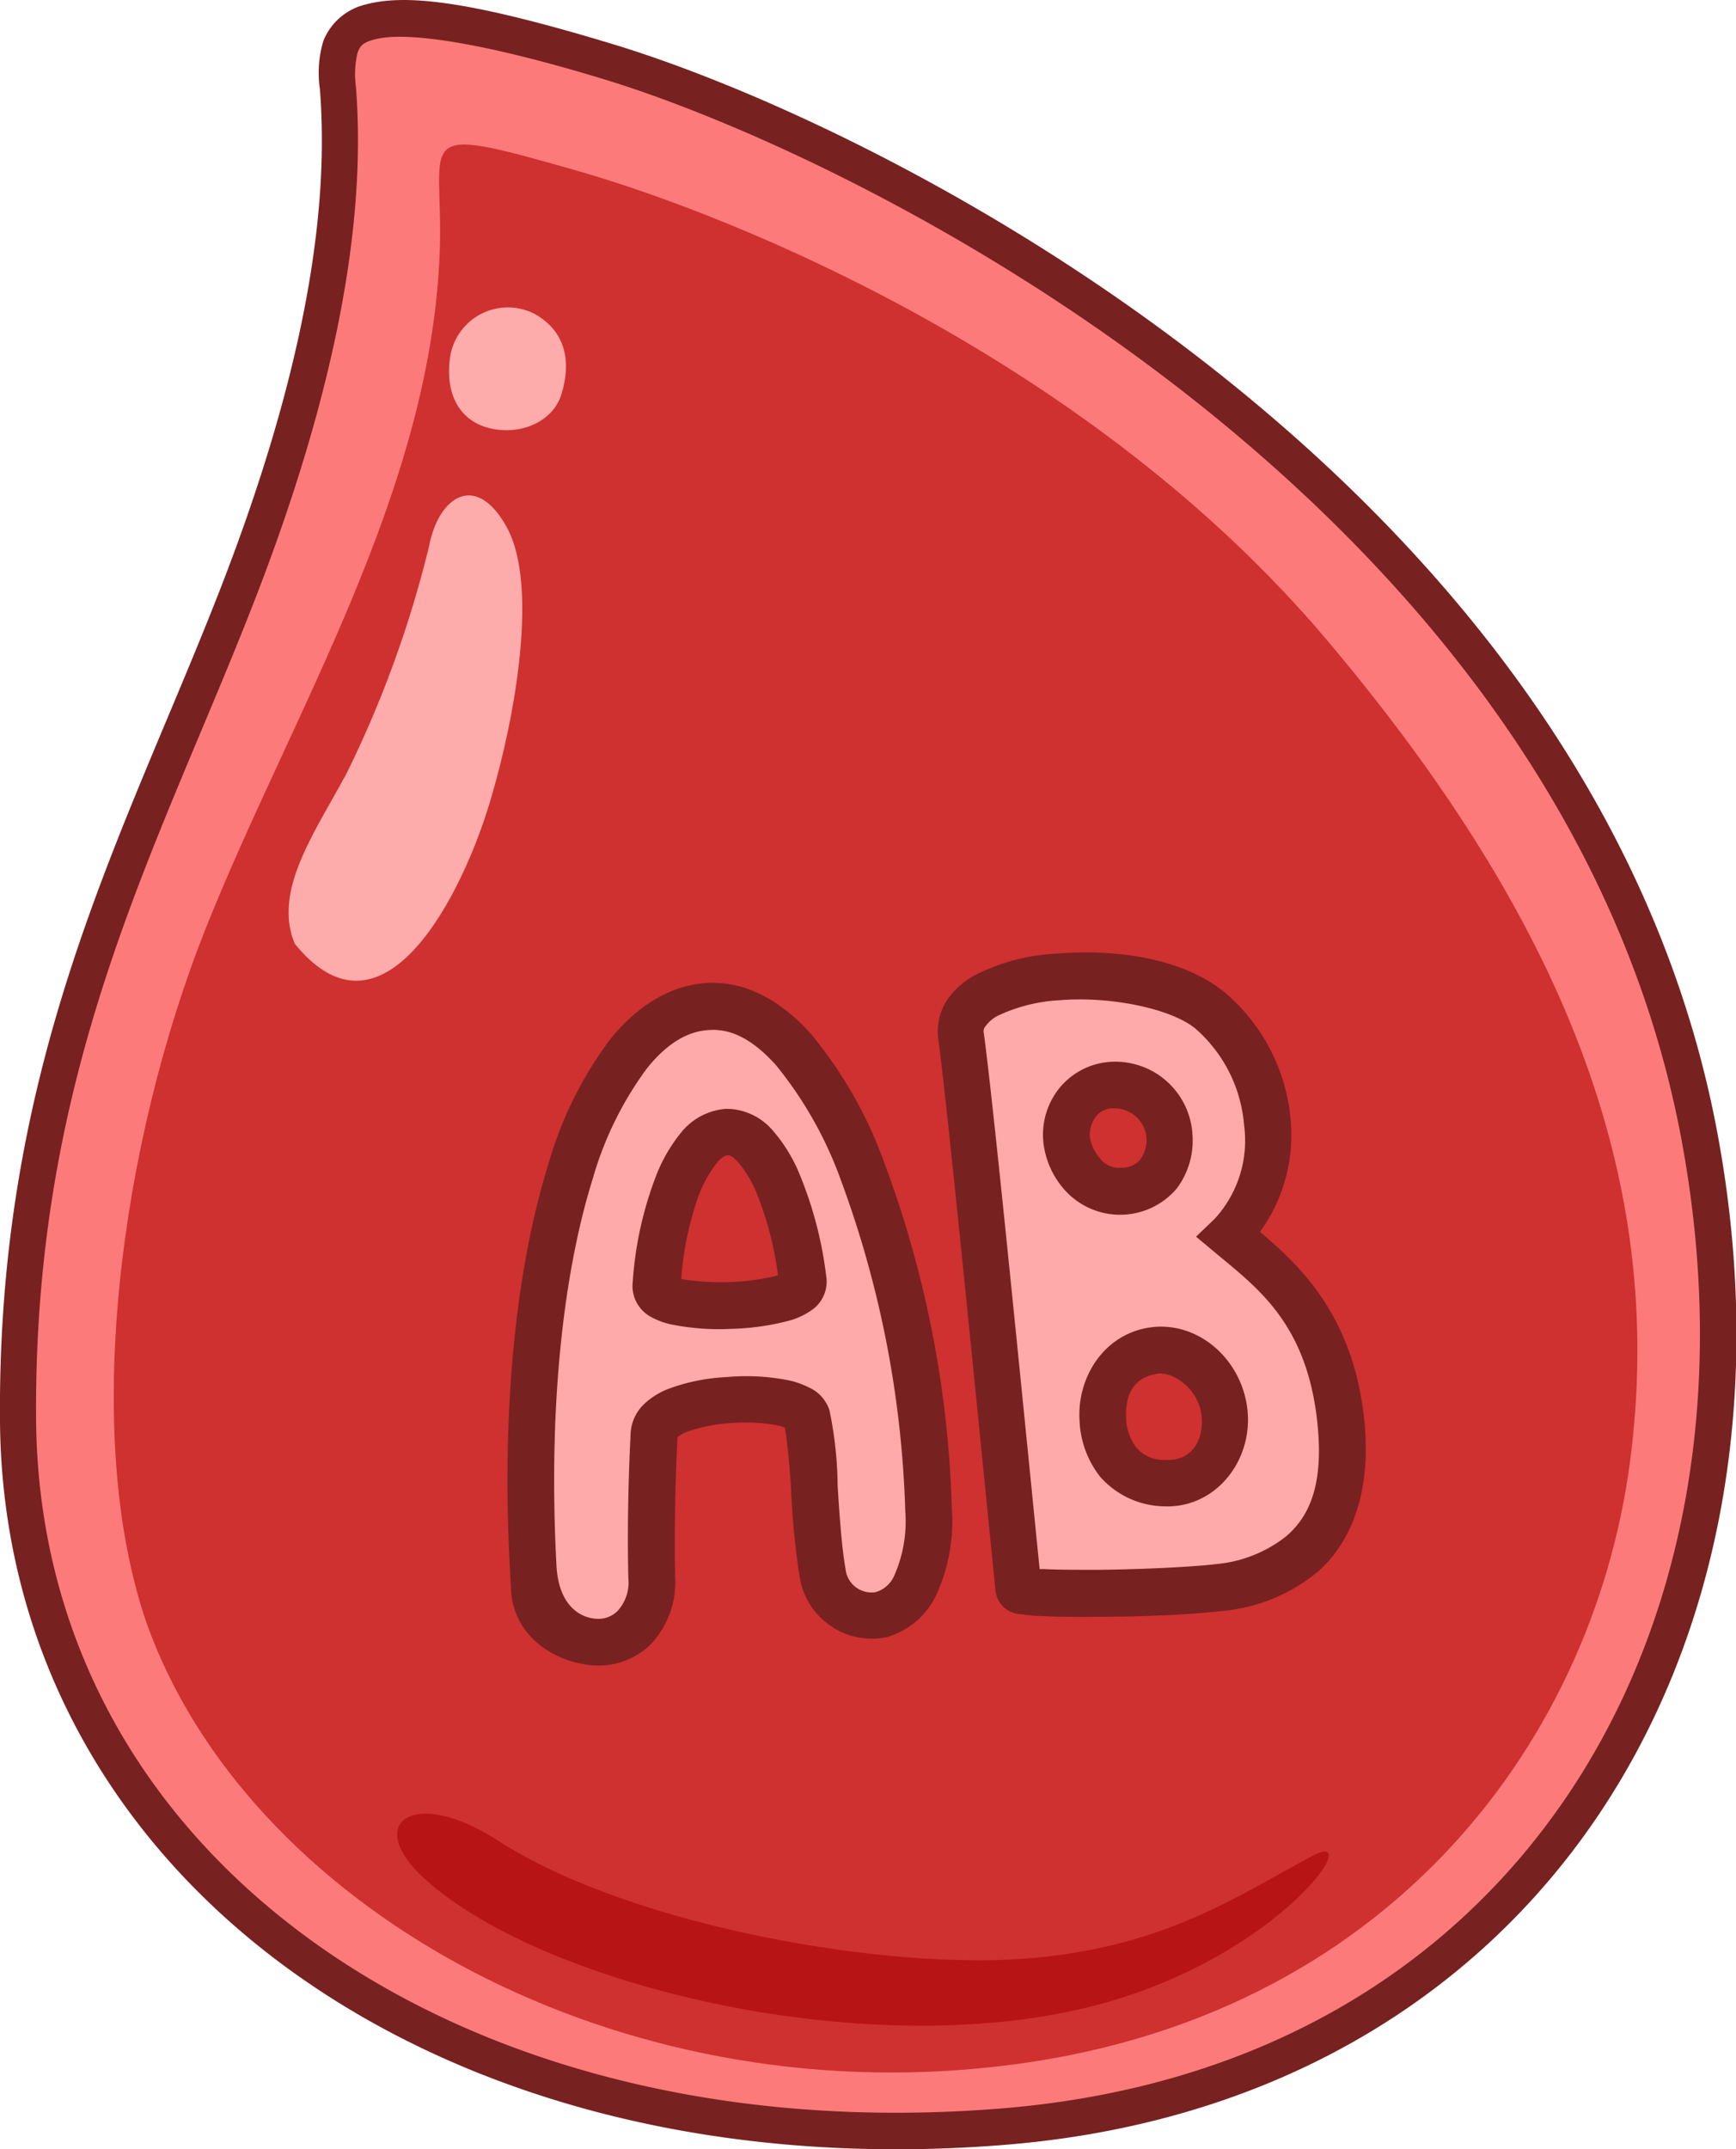 <svg xmlns="http://www.w3.org/2000/svg" viewBox="0 0 163.56 202.38"><defs><style>.cls-1{fill:#fc7a7a;}.cls-2{fill:#cf3030;}.cls-3{fill:#b71515;}.cls-4{fill:#fdabab;}.cls-5{fill:#faa;}.cls-6{fill:#782121;}</style></defs><g id="Layer_2" data-name="Layer 2"><g id="line"><path class="cls-1" d="M36.64,2c-1.54-.29-4.23,1.34-4.17,3-.28,7.71-.62,15-2.29,22.55-3.38,18.18-11,36.89-17.8,54-5.87,14.8-9.77,29.25-10.3,45.22C1.14,141,4.9,157.58,13.6,169.17c12,16.36,32.31,26.51,52,29.87a120.24,120.24,0,0,0,21.59,1.64c10.41-.45,21.22-2.16,30.94-6.16,16.3-6.26,30.25-20.28,37.08-36.33,4.62-10.37,6.5-22.81,6.25-34.13.3-21.71-8-42.62-20.94-59.88a155.69,155.69,0,0,0-23.76-25.7A188.35,188.35,0,0,0,59,6.47C51.86,4.27,44.24,1.76,36.64,2Z"/><path class="cls-2" d="M13.87,153c-6.29-18-2.51-45.51,5.57-65.72s21.26-41.07,22-63.83c.33-10.57-2.92-11.9,12.8-7.41S103,34.2,125,60.25s32.16,50.54,28.56,77.49-23.8,53.46-61.09,57C56.57,198.25,23.3,179.07,13.87,153Z"/><path class="cls-3" d="M40.1,177c11.43,10.23,42.58,17.54,63.86,11.63,16.85-4.68,24.86-16.64,19.68-13.87-7.42,4-13.85,8.41-26.06,9.59-13.57,1.32-38.1-2.91-50.69-11.05C39,168.19,34.08,171.59,40.1,177Z"/><path class="cls-4" d="M27.77,88.86c-2.08-5,1.88-10.43,4.9-16.07a103.86,103.86,0,0,0,7.76-21.38c.92-4.74,4.48-7,7.35-1.7s.94,17.34-1.68,26S36.06,99.1,27.77,88.86Z"/><path class="cls-4" d="M42.4,33.67a5.51,5.51,0,0,1,7.94-4.13c3.36,1.87,3.34,5.09,2.54,7.63S49.07,41,46.21,40.34,41.92,37.19,42.4,33.67Z"/><path class="cls-5" d="M66.94,94.4c-7.35,1.34-12,10.78-14.09,16.89-2.86,11.87-2.5,26.93-1.77,39.08-.29,4.3,9.07,3.54,9.46.42.74-5.52-.33-11.91,1.43-17.14a13.17,13.17,0,0,1,13.71-.19c3.34,5.36.46,12.29,3.78,17.69,3.58,1.91,7.78-3.81,7.71-6.43,0-14.52-3.48-31.82-10.87-44.39C74.52,97.66,70.36,94.17,66.94,94.4Zm8.52,23c1.17,4.7-3.54,4.82-6.61,5.06s-8.84.91-7.62-3.82c.65-5.07,2.86-10.43,5.57-11.55C71.3,106.18,74.39,113.05,75.46,117.39Z"/><path class="cls-5" d="M90.69,96.29c2,15.67,2.86,36.76,5.4,52.31,3.24,2.41,9.85.46,13.65,1,5.86.34,15.51-2.77,16.36-9.68,1-7.22-1.93-16.47-7.68-21.23-4.37-2.43-1.74-4.5.26-7.79,2.9-7.46-3.3-18.5-11.72-18.93C100.49,91.24,89.86,93.2,90.69,96.29Zm15.42,5.26c5.55.16,6.88,5.63,3.09,9.39-4.68,5-11.42-.52-8.5-6.4C101.72,102.36,103.78,101.72,106.11,101.55Zm4.33,26.17c6.57.47,8.82,7.19,2.8,10.47-5,4.18-10.82-.44-9.54-6.34C104.17,128.21,106.73,127.4,110.44,127.72Z"/><path class="cls-6" d="M34.46.42a5.7,5.7,0,0,0-4,3.45,10.47,10.47,0,0,0-.32,4.52c.71,9.08-.24,23.73-9.57,47.54C11.67,78.66-.29,99.91,0,133.88c.18,21.46,10.63,39.67,27.62,51.84s40.48,18.38,67,16.25c25-2,44.2-13.65,55.88-30.91s15.85-40.07,11.3-64.41c-5.7-30.45-25.18-54.08-46.43-71.07S71.06,8.19,57.72,4.15C45,.3,38.5-.67,34.46.42Zm.89,3.28c2.46-.66,8.86-.09,21.38,3.71,12.83,3.88,35.64,14.17,56.48,30.83s39.71,39.65,45.2,69c4.42,23.6.34,45.47-10.77,61.89s-29.22,27.47-53.33,29.41c-25.78,2.08-48.47-4-64.7-15.62s-26-28.72-26.21-49.1c-.28-33.16,11.33-53.66,20.35-76.68C33.22,33,34.29,17.72,33.53,8.12A8.71,8.71,0,0,1,33.68,5C33.91,4.37,34.12,4,35.35,3.7Z"/><path class="cls-6" d="M66.25,92.59c-3.39.32-6.37,2.31-8.77,5.29a36.09,36.09,0,0,0-5.84,11.83c-3,9.69-4.41,22.82-3.6,37.91l.11,2.07c.23,4.49,4.23,6.89,7.81,7.13a7,7,0,0,0,5.42-2.06,8.55,8.55,0,0,0,2.23-6.28c-.11-4.89.06-9.78.22-13.16a3.56,3.56,0,0,1,.85-.48,15,15,0,0,1,4.09-.83,17.19,17.19,0,0,1,4.3.17,4.18,4.18,0,0,1,.88.26c.15.72.41,3.05.58,5.71a73.55,73.55,0,0,0,.81,8.33,6.89,6.89,0,0,0,8.2,5.68,7.41,7.41,0,0,0,4.62-3.87,16.53,16.53,0,0,0,1.52-8.16,101.21,101.21,0,0,0-6.36-32.63,40.4,40.4,0,0,0-6.95-12.18C73.6,94.24,70.12,92.22,66.25,92.59ZM66.67,97c2.14-.2,4.22.83,6.44,3.3a36.9,36.9,0,0,1,6.12,10.84,98.1,98.1,0,0,1,6.06,31.14,12.6,12.6,0,0,1-1,6,2.78,2.78,0,0,1-1.78,1.64,2.46,2.46,0,0,1-2.85-2.22c-.34-1.84-.56-4.92-.74-7.78a36.27,36.27,0,0,0-.77-7.12,3.56,3.56,0,0,0-1.93-2.15,8,8,0,0,0-2.31-.75,20.71,20.71,0,0,0-5.45-.23A18.21,18.21,0,0,0,63,130.77a7.05,7.05,0,0,0-2.25,1.38,4.12,4.12,0,0,0-1.33,2.73c-.18,3.47-.34,8.58-.22,13.71a4,4,0,0,1-1,3.09,2.56,2.56,0,0,1-2,.75c-1.59-.09-3.57-1.29-3.77-5-.79-14.68.6-27.41,3.4-36.38a32.53,32.53,0,0,1,5.07-10.38C62.8,98.27,64.72,97.15,66.67,97Z"/><path class="cls-6" d="M68.42,104.41a6,6,0,0,0-4.27,2.26,15,15,0,0,0-2.42,4.27,34.08,34.08,0,0,0-2.14,10.16,3.32,3.32,0,0,0,1.61,2.83,6.94,6.94,0,0,0,2.29.83,22.65,22.65,0,0,0,5.38.37,23.83,23.83,0,0,0,5.36-.74,6.93,6.93,0,0,0,2.21-1,3.27,3.27,0,0,0,1.44-2.91,36.63,36.63,0,0,0-2.53-9.87,14.8,14.8,0,0,0-2.55-4.17A5.79,5.79,0,0,0,68.42,104.41Zm.14,4.38c.18,0,.46.06,1,.66a11,11,0,0,1,1.74,2.92,31.91,31.91,0,0,1,2,7.7c-.12,0-.11.05-.25.09a22.72,22.72,0,0,1-8.64.31c-.13,0-.12,0-.23-.08a30.25,30.25,0,0,1,1.65-7.83,11.5,11.5,0,0,1,1.67-3C68,108.91,68.36,108.8,68.56,108.79Z"/><path class="cls-6" d="M99.4,89.81a18.79,18.79,0,0,0-7.51,2,7.53,7.53,0,0,0-2.66,2.36,5.42,5.42,0,0,0-.83,3.66c.85,6.16,3.55,33.6,5.39,51.93A2.49,2.49,0,0,0,96.2,152a15.08,15.08,0,0,0,2,.17c1.49.08,3.45.1,5.54.07,4.2,0,8.85-.24,11.34-.54a16.43,16.43,0,0,0,9.08-3.7c3-2.64,5-7.17,4.42-13.81-.9-10.18-6.09-15-9.87-18.19a15.56,15.56,0,0,0,2.9-10.45,17.75,17.75,0,0,0-6.18-12.07C111.38,90.16,105,89.33,99.4,89.81Zm.37,4.38c4.75-.41,10.53.76,12.85,2.66a13.48,13.48,0,0,1,4.59,9.07,10.89,10.89,0,0,1-2.76,8.84l-1.76,1.69,1.87,1.56c3.92,3.29,8.75,6.68,9.61,16.52.5,5.66-1,8.43-3,10.14a12.45,12.45,0,0,1-6.7,2.62c-2,.25-6.78.48-10.86.53-2,0-3.94,0-5.26-.07l-.4,0c-1.83-18.26-4.37-44-5.26-50.47a.71.71,0,0,1,.16-.64A3.27,3.27,0,0,1,94,95.65,15.46,15.46,0,0,1,99.77,94.19Z"/><path class="cls-6" d="M104.45,100a6.73,6.73,0,0,0-4.93,2.85,7,7,0,0,0-1.19,4.94,8.09,8.09,0,0,0,2.1,4.39,7,7,0,0,0,10.45-.28,7.53,7.53,0,0,0,1.47-5.08A7.28,7.28,0,0,0,104.45,100Zm.38,4.38A3,3,0,0,1,108,107a3.16,3.16,0,0,1-.53,2.14,2.22,2.22,0,0,1-1.87.81,2.18,2.18,0,0,1-1.91-.81,4.13,4.13,0,0,1-1-2,2.83,2.83,0,0,1,.45-1.84A2.07,2.07,0,0,1,104.83,104.35Z"/><path class="cls-6" d="M108.31,125c-4.4.67-6.84,4.8-6.6,8.73a9.14,9.14,0,0,0,1.93,5.31,8.22,8.22,0,0,0,6,2.8c4.82.22,8.37-4.2,7.9-9S112.89,124.33,108.31,125Zm.67,4.35c1.61-.24,4,1.51,4.23,4s-1.12,4.23-3.33,4.12a3.42,3.42,0,0,1-2.85-1.2,4.87,4.87,0,0,1-.93-2.78C106,131.3,106.84,129.69,109,129.37Z"/></g></g></svg>